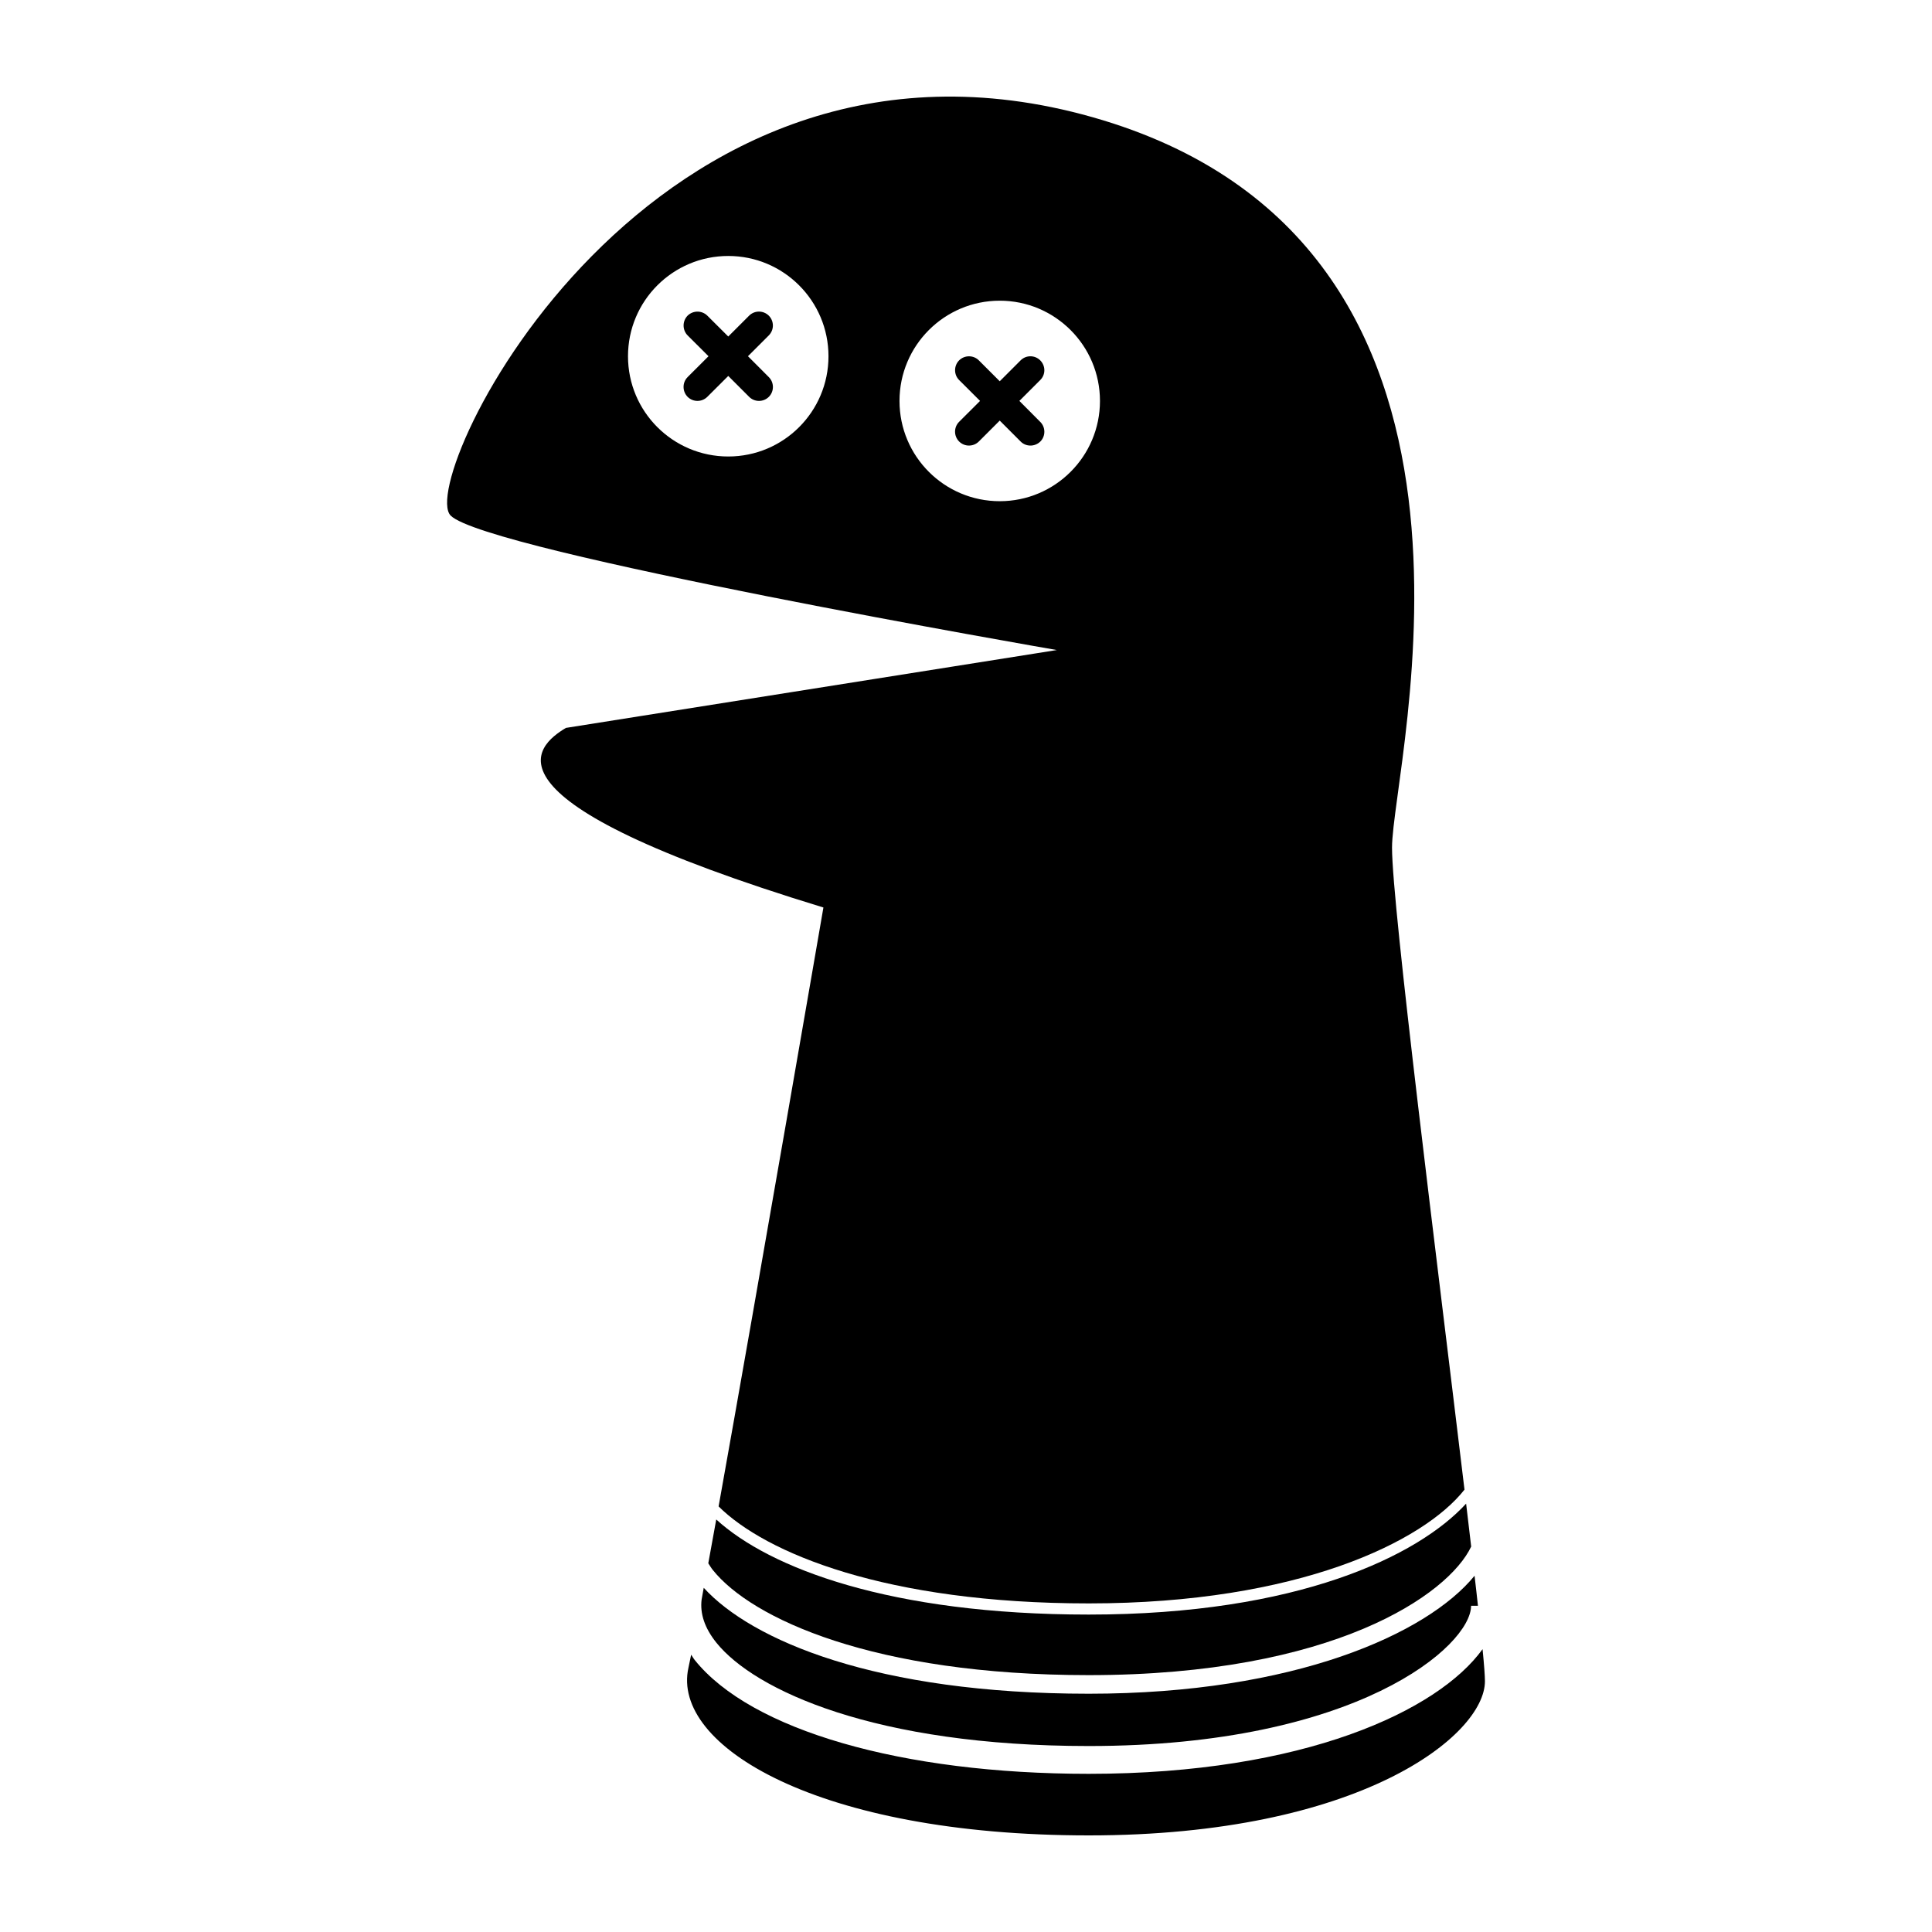 <svg xmlns="http://www.w3.org/2000/svg" xmlns:xlink="http://www.w3.org/1999/xlink" version="1.1" id="icon" x="0px" y="0px" width="100px" height="100px" viewBox="0 0 100 100" enable-background="new 0 0 100 100" xml:space="preserve">
<g id="Capa_17">
	<g>
		<g>
			<path d="M52.762,20.751l1.08-1.08c0.287-0.282,0.282-0.736,0-1.019c-0.277-0.279-0.736-0.282-1.015,0l-1.081,1.082l-1.082-1.082     c-0.279-0.279-0.736-0.279-1.02,0c-0.279,0.283-0.279,0.74,0,1.019l1.083,1.08l-1.083,1.082c-0.282,0.28-0.279,0.74,0,1.019     c0.284,0.282,0.738,0.28,1.02,0l1.082-1.082l1.081,1.082c0.276,0.28,0.735,0.282,1.022,0c0.277-0.279,0.277-0.741-0.01-1.019     L52.762,20.751z"/>
			<path d="M38.714,18.438l1.08-1.079c0.282-0.284,0.279-0.738,0-1.02c-0.282-0.279-0.736-0.283-1.02,0l-1.08,1.079l-1.082-1.079     c-0.284-0.279-0.736-0.279-1.023,0c-0.275,0.282-0.275,0.739,0,1.02l1.083,1.079l-1.083,1.082c-0.28,0.282-0.275,0.739,0,1.019     c0.287,0.284,0.74,0.282,1.023,0l1.082-1.08l1.08,1.08c0.28,0.282,0.738,0.284,1.023,0c0.279-0.28,0.279-0.74-0.003-1.019     L38.714,18.438z"/>
			<path d="M72.051,43.874c0-4.34,7.438-31.297-15.494-37.806c-22.93-6.507-35.092,18.761-33.229,20.62     c1.859,1.86,31.374,6.958,31.374,6.958l-25.41,4.03c-1.548,0.928-4.956,3.717,13.328,9.296c0,0-3.328,19.305-5.425,31     c2.432,2.416,8.67,5.02,19.164,5.02c10.848,0,17.332-3.202,19.443-5.889C74.383,65.273,72.051,46.892,72.051,43.874z      M37.695,23.628c-2.869,0-5.19-2.323-5.19-5.188c0-2.867,2.321-5.191,5.19-5.191c2.865,0,5.187,2.324,5.187,5.191     C42.882,21.305,40.561,23.628,37.695,23.628z M51.747,25.942c-2.868,0-5.189-2.323-5.189-5.189c0-2.866,2.321-5.189,5.189-5.189     c2.862,0,5.187,2.324,5.187,5.189C56.934,23.619,54.609,25.942,51.747,25.942z"/>
		</g>
		<path d="M37.073,78.648c-0.146,0.803-0.282,1.558-0.412,2.267c0.076,0.116,0.142,0.231,0.234,0.347    c2.012,2.512,8.317,5.442,19.458,5.442c12.676,0,18.629-4.177,19.795-6.654c-0.08-0.706-0.17-1.446-0.262-2.223    c-2.482,2.707-8.72,5.743-19.533,5.743C46.059,83.57,39.824,81.159,37.073,78.648z"/>
		<path d="M56.354,90.374c13.902,0,19.789-5.194,19.789-7.26h0.355c-0.053-0.485-0.109-1.005-0.175-1.554    c-2.451,3.006-9.329,6.107-19.97,6.107c-11.038,0-17.452-2.771-19.928-5.482c-0.037,0.215-0.074,0.412-0.11,0.61    c-0.088,0.724,0.154,1.468,0.761,2.226C39.06,87.491,45.295,90.374,56.354,90.374z"/>
		<path d="M56.354,91.813c-9.668,0-17.482-2.258-20.396-5.892c-0.074-0.091-0.118-0.183-0.184-0.274    c-0.053,0.271-0.102,0.51-0.141,0.678C34.738,90.352,42.314,95,56.354,95c14.047,0,20.506-5.189,20.506-7.98    c0-0.266-0.041-0.842-0.123-1.66C74.451,88.538,67.505,91.813,56.354,91.813z"/>
	</g>
</g>
</svg>